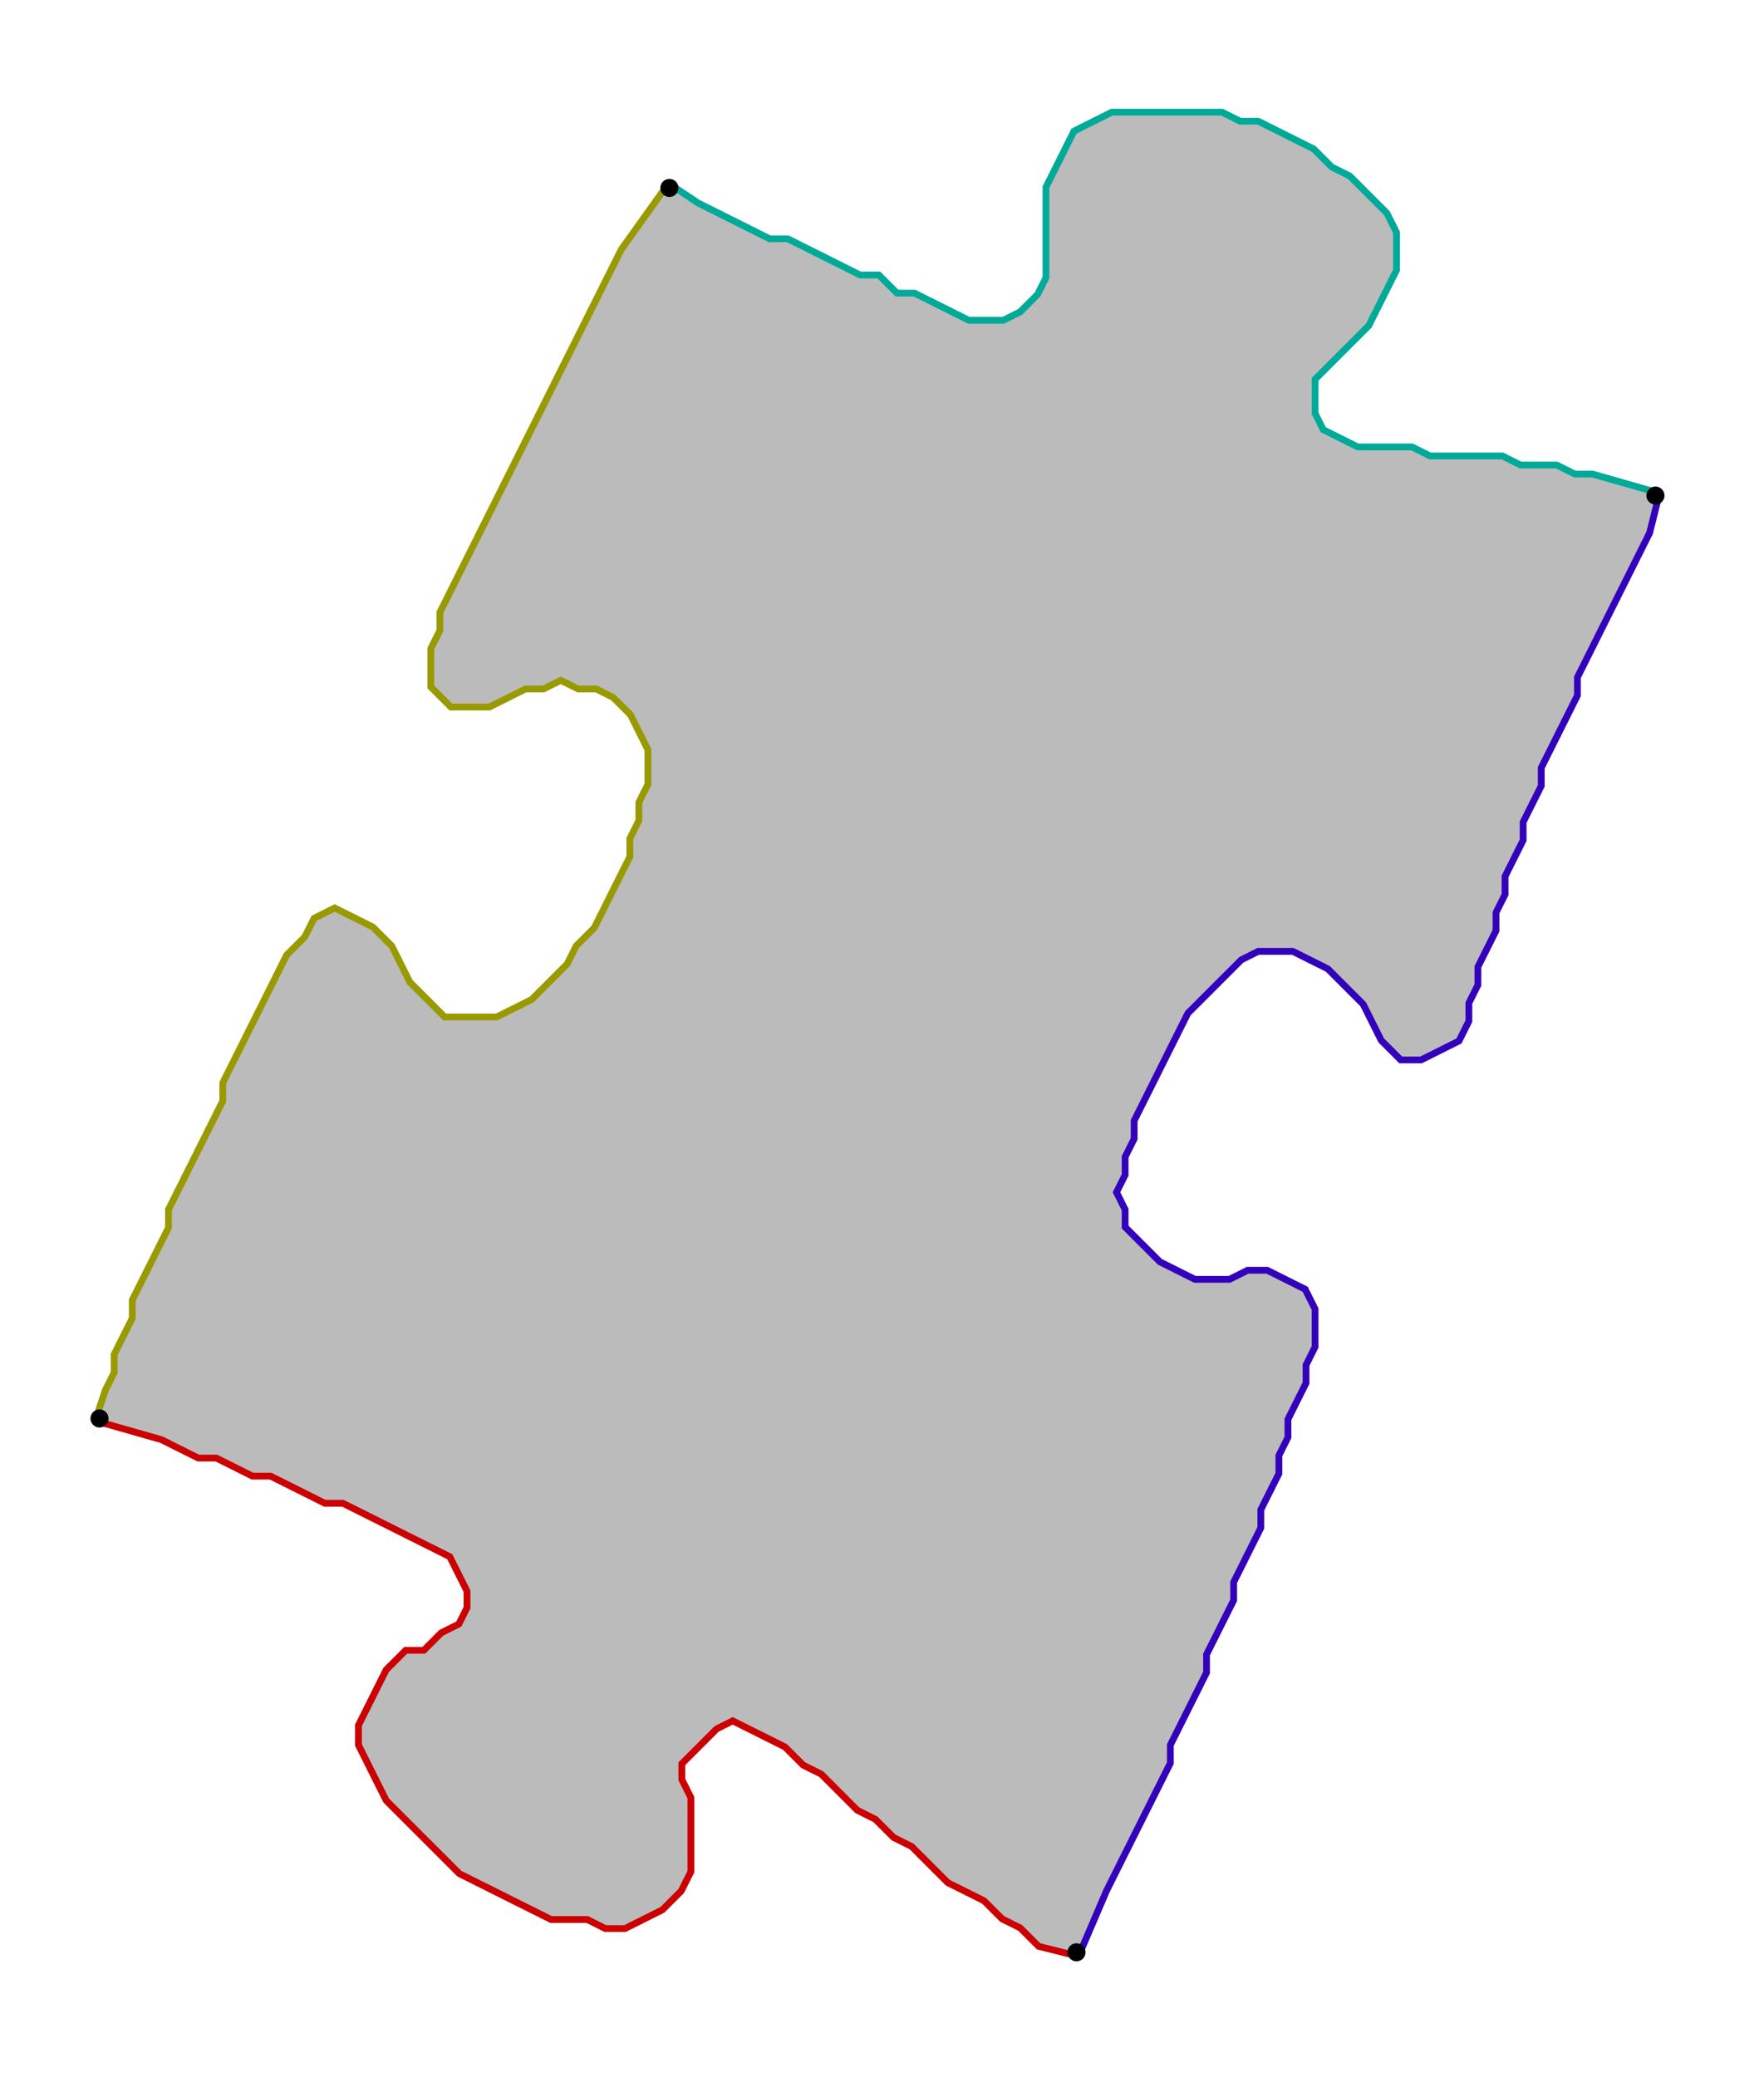 <?xml version="1.0" encoding="UTF-8" standalone="no"?><svg width="525" height="618" viewBox="-10 -10 195 226" xmlns="http://www.w3.org/2000/svg" xmlns:xlink="http://www.w3.org/1999/xlink"><polyline points="109,204 105,203 103,201 101,200 99,198 97,197 95,196 93,194 91,192 89,191 87,189 85,188 83,186 81,184 79,183 77,181 75,180 73,179 71,178 69,179 67,181 65,183 65,185 66,187 66,189 66,191 66,193 66,195 65,197 63,199 61,200 59,201 57,201 55,200 53,200 51,200 49,199 47,198 45,197 43,196 41,195 39,193 37,191 35,189 33,187 32,185 31,183 30,181 30,179 31,177 32,175 33,173 35,171 37,171 39,169 41,168 42,166 42,164 41,162 40,160 38,159 36,158 34,157 32,156 30,155 28,154 26,154 24,153 22,152 20,151 18,151 16,150 14,149 12,149 10,148 8,147 1,145" style="fill:none; stroke:#cc0000; stroke-width:1.5" /><polyline points="1,145 2,142 3,140 3,138 4,136 5,134 5,132 6,130 7,128 8,126 9,124 9,122 10,120 11,118 12,116 13,114 14,112 15,110 15,108 16,106 17,104 18,102 19,100 20,98 21,96 22,94 24,92 25,90 27,89 29,90 31,91 33,93 34,95 35,97 37,99 39,101 41,101 43,101 45,101 47,100 49,99 51,97 53,95 54,93 56,91 57,89 58,87 59,85 60,83 60,81 61,79 61,77 62,75 62,73 62,71 61,69 60,67 58,65 56,64 54,64 52,63 50,64 48,64 46,65 44,66 42,66 40,66 38,64 38,62 38,60 39,58 39,56 40,54 41,52 42,50 43,48 44,46 45,44 46,42 47,40 48,38 49,36 50,34 51,32 52,30 53,28 54,26 55,24 56,22 57,20 58,18 59,16 64,9" style="fill:none; stroke:#999900; stroke-width:1.5" /><polyline points="64,9 67,11 69,12 71,13 73,14 75,15 77,15 79,16 81,17 83,18 85,19 87,19 89,21 91,21 93,22 95,23 97,24 99,24 101,24 103,23 105,21 106,19 106,17 106,15 106,13 106,11 106,9 107,7 108,5 109,3 111,2 113,1 115,1 117,1 119,1 121,1 123,1 125,1 127,2 129,2 131,3 133,4 135,5 137,7 139,8 141,10 143,12 144,14 144,16 144,18 143,20 142,22 141,24 139,26 137,28 135,30 135,32 135,34 136,36 138,37 140,38 142,38 144,38 146,38 148,39 150,39 152,39 154,39 156,39 158,40 160,40 162,40 164,41 166,41 173,43" style="fill:none; stroke:#00aa99; stroke-width:1.5" /><polyline points="173,43 172,47 171,49 170,51 169,53 168,55 167,57 166,59 165,61 164,63 164,65 163,67 162,69 161,71 160,73 160,75 159,77 158,79 158,81 157,83 156,85 156,87 155,89 155,91 154,93 153,95 153,97 152,99 152,101 151,103 149,104 147,105 145,105 143,103 142,101 141,99 139,97 137,95 135,94 133,93 131,93 129,93 127,94 125,96 123,98 121,100 120,102 119,104 118,106 117,108 116,110 115,112 115,114 114,116 114,118 113,120 114,122 114,124 116,126 118,128 120,129 122,130 124,130 126,130 128,129 130,129 132,130 134,131 135,133 135,135 135,137 134,139 134,141 133,143 132,145 132,147 131,149 131,151 130,153 129,155 129,157 128,159 127,161 126,163 126,165 125,167 124,169 123,171 123,173 122,175 121,177 120,179 119,181 119,183 118,185 117,187 116,189 115,191 114,193 113,195 112,197 109,204" style="fill:none; stroke:#3300bb; stroke-width:1.5" /><polyline points="109,204 105,203 103,201 101,200 99,198 97,197 95,196 93,194 91,192 89,191 87,189 85,188 83,186 81,184 79,183 77,181 75,180 73,179 71,178 69,179 67,181 65,183 65,185 66,187 66,189 66,191 66,193 66,195 65,197 63,199 61,200 59,201 57,201 55,200 53,200 51,200 49,199 47,198 45,197 43,196 41,195 39,193 37,191 35,189 33,187 32,185 31,183 30,181 30,179 31,177 32,175 33,173 35,171 37,171 39,169 41,168 42,166 42,164 41,162 40,160 38,159 36,158 34,157 32,156 30,155 28,154 26,154 24,153 22,152 20,151 18,151 16,150 14,149 12,149 10,148 8,147 1,145 2,142 3,140 3,138 4,136 5,134 5,132 6,130 7,128 8,126 9,124 9,122 10,120 11,118 12,116 13,114 14,112 15,110 15,108 16,106 17,104 18,102 19,100 20,98 21,96 22,94 24,92 25,90 27,89 29,90 31,91 33,93 34,95 35,97 37,99 39,101 41,101 43,101 45,101 47,100 49,99 51,97 53,95 54,93 56,91 57,89 58,87 59,85 60,83 60,81 61,79 61,77 62,75 62,73 62,71 61,69 60,67 58,65 56,64 54,64 52,63 50,64 48,64 46,65 44,66 42,66 40,66 38,64 38,62 38,60 39,58 39,56 40,54 41,52 42,50 43,48 44,46 45,44 46,42 47,40 48,38 49,36 50,34 51,32 52,30 53,28 54,26 55,24 56,22 57,20 58,18 59,16 64,9 67,11 69,12 71,13 73,14 75,15 77,15 79,16 81,17 83,18 85,19 87,19 89,21 91,21 93,22 95,23 97,24 99,24 101,24 103,23 105,21 106,19 106,17 106,15 106,13 106,11 106,9 107,7 108,5 109,3 111,2 113,1 115,1 117,1 119,1 121,1 123,1 125,1 127,2 129,2 131,3 133,4 135,5 137,7 139,8 141,10 143,12 144,14 144,16 144,18 143,20 142,22 141,24 139,26 137,28 135,30 135,32 135,34 136,36 138,37 140,38 142,38 144,38 146,38 148,39 150,39 152,39 154,39 156,39 158,40 160,40 162,40 164,41 166,41 173,43 172,47 171,49 170,51 169,53 168,55 167,57 166,59 165,61 164,63 164,65 163,67 162,69 161,71 160,73 160,75 159,77 158,79 158,81 157,83 156,85 156,87 155,89 155,91 154,93 153,95 153,97 152,99 152,101 151,103 149,104 147,105 145,105 143,103 142,101 141,99 139,97 137,95 135,94 133,93 131,93 129,93 127,94 125,96 123,98 121,100 120,102 119,104 118,106 117,108 116,110 115,112 115,114 114,116 114,118 113,120 114,122 114,124 116,126 118,128 120,129 122,130 124,130 126,130 128,129 130,129 132,130 134,131 135,133 135,135 135,137 134,139 134,141 133,143 132,145 132,147 131,149 131,151 130,153 129,155 129,157 128,159 127,161 126,163 126,165 125,167 124,169 123,171 123,173 122,175 121,177 120,179 119,181 119,183 118,185 117,187 116,189 115,191 114,193 113,195 112,197 109,204" style="fill:#bbbbbb; stroke-width:0" /><circle cx="109" cy="204" r="1.0" style="fill:#000000; stroke-width:0" /><circle cx="1" cy="145" r="1.0" style="fill:#000000; stroke-width:0" /><circle cx="64" cy="9" r="1.0" style="fill:#000000; stroke-width:0" /><circle cx="173" cy="43" r="1.0" style="fill:#000000; stroke-width:0" /></svg>